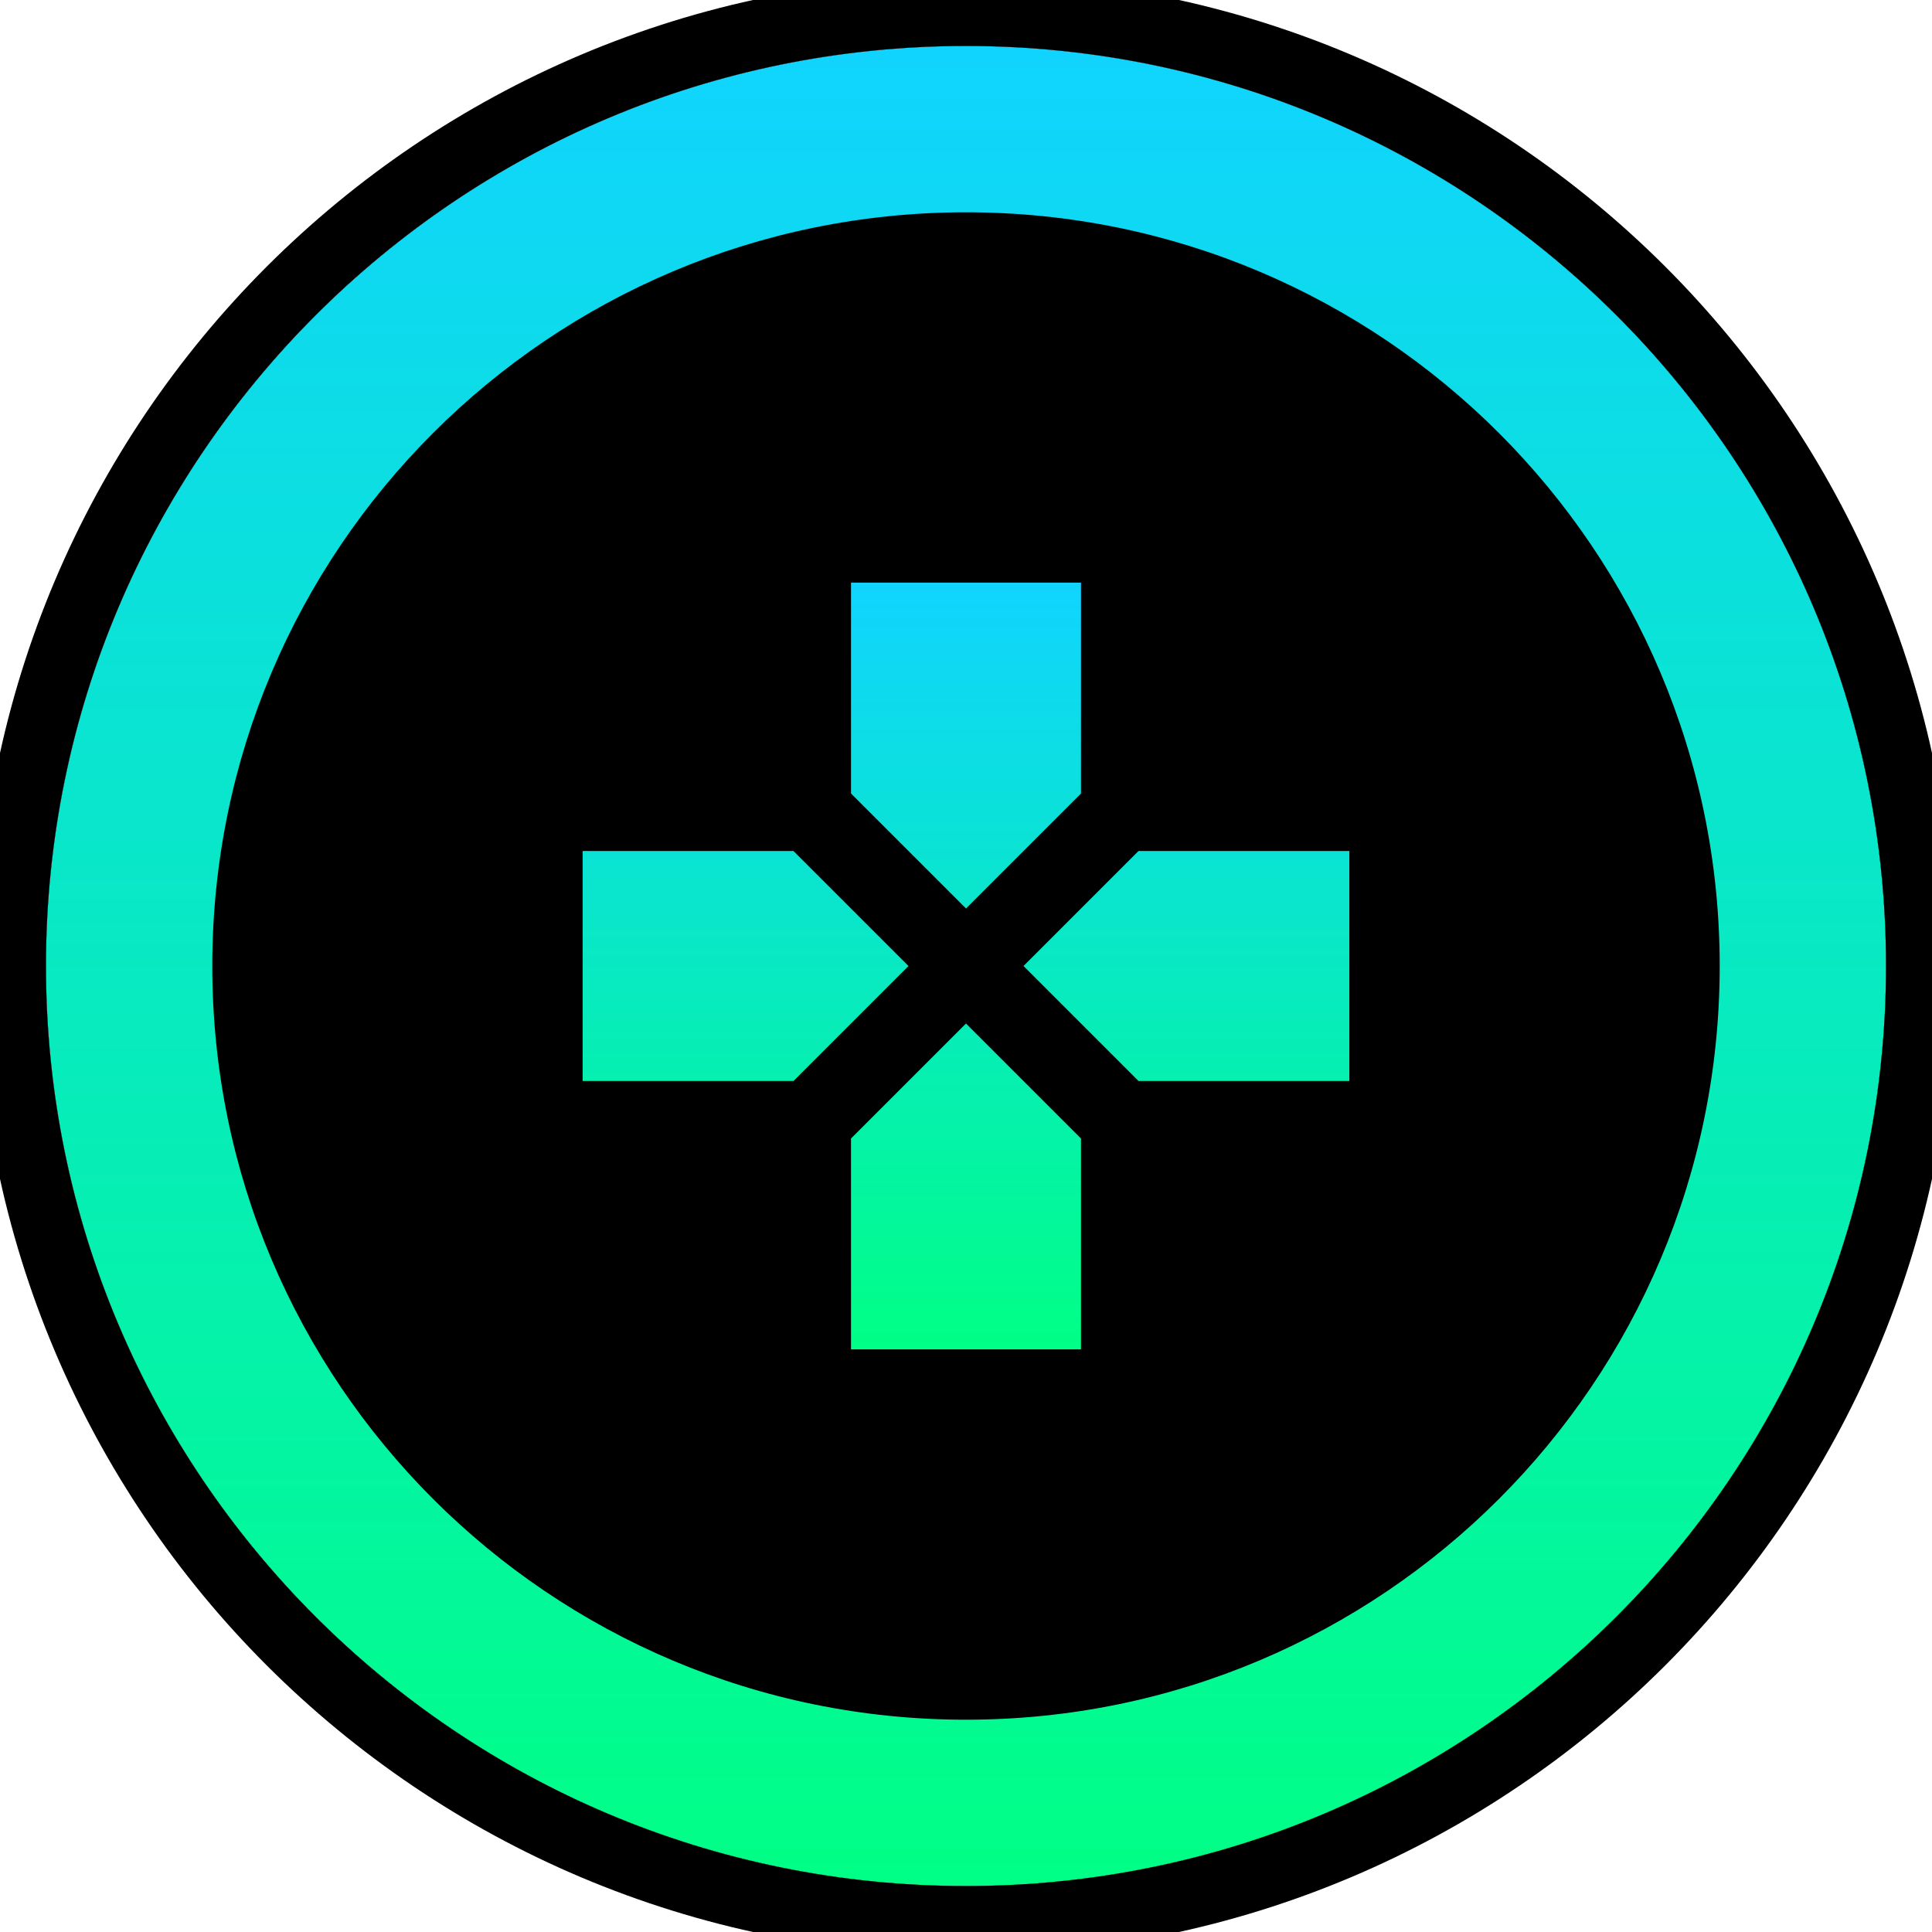 <svg width="84" height="84" viewBox="0 0 84 84" fill="none" xmlns="http://www.w3.org/2000/svg">
<path d="M82 42C82 64.091 64.091 82 42 82C19.909 82 2 64.091 2 42C2 19.909 19.909 2 42 2C64.091 2 82 19.909 82 42Z" fill="black"/>
<path d="M82 42C82 64.091 64.091 82 42 82C19.909 82 2 64.091 2 42C2 19.909 19.909 2 42 2C64.091 2 82 19.909 82 42ZM9.23 42C9.23 60.098 23.902 74.77 42 74.77C60.098 74.77 74.77 60.098 74.77 42C74.77 23.902 60.098 9.23 42 9.23C23.902 9.23 9.23 23.902 9.23 42Z" fill="url(#paint0_linear_25_23)"/>
<path d="M42 39.5L37 34.5V25.333H47V34.5L42 39.5ZM49.5 47L44.5 42L49.5 37H58.667V47H49.5ZM25.333 47V37H34.5L39.5 42L34.5 47H25.333ZM37 58.667V49.5L42 44.5L47 49.5V58.667H37Z" fill="url(#paint1_linear_25_23)"/>
<path d="M42 83.5C64.92 83.5 83.5 64.92 83.5 42C83.5 19.08 64.92 0.5 42 0.5C19.08 0.5 0.5 19.08 0.5 42C0.5 64.92 19.08 83.5 42 83.5Z" stroke="black" stroke-width="3"/>
<defs>
<linearGradient id="paint0_linear_25_23" x1="42" y1="2" x2="42" y2="82" gradientUnits="userSpaceOnUse">
<stop stop-color="#10D4FF"/>
<stop offset="1" stop-color="#00FF85"/>
</linearGradient>
<linearGradient id="paint1_linear_25_23" x1="42" y1="25.333" x2="42" y2="58.667" gradientUnits="userSpaceOnUse">
<stop stop-color="#10D4FF"/>
<stop offset="1" stop-color="#00FF85"/>
</linearGradient>
</defs>
</svg>
